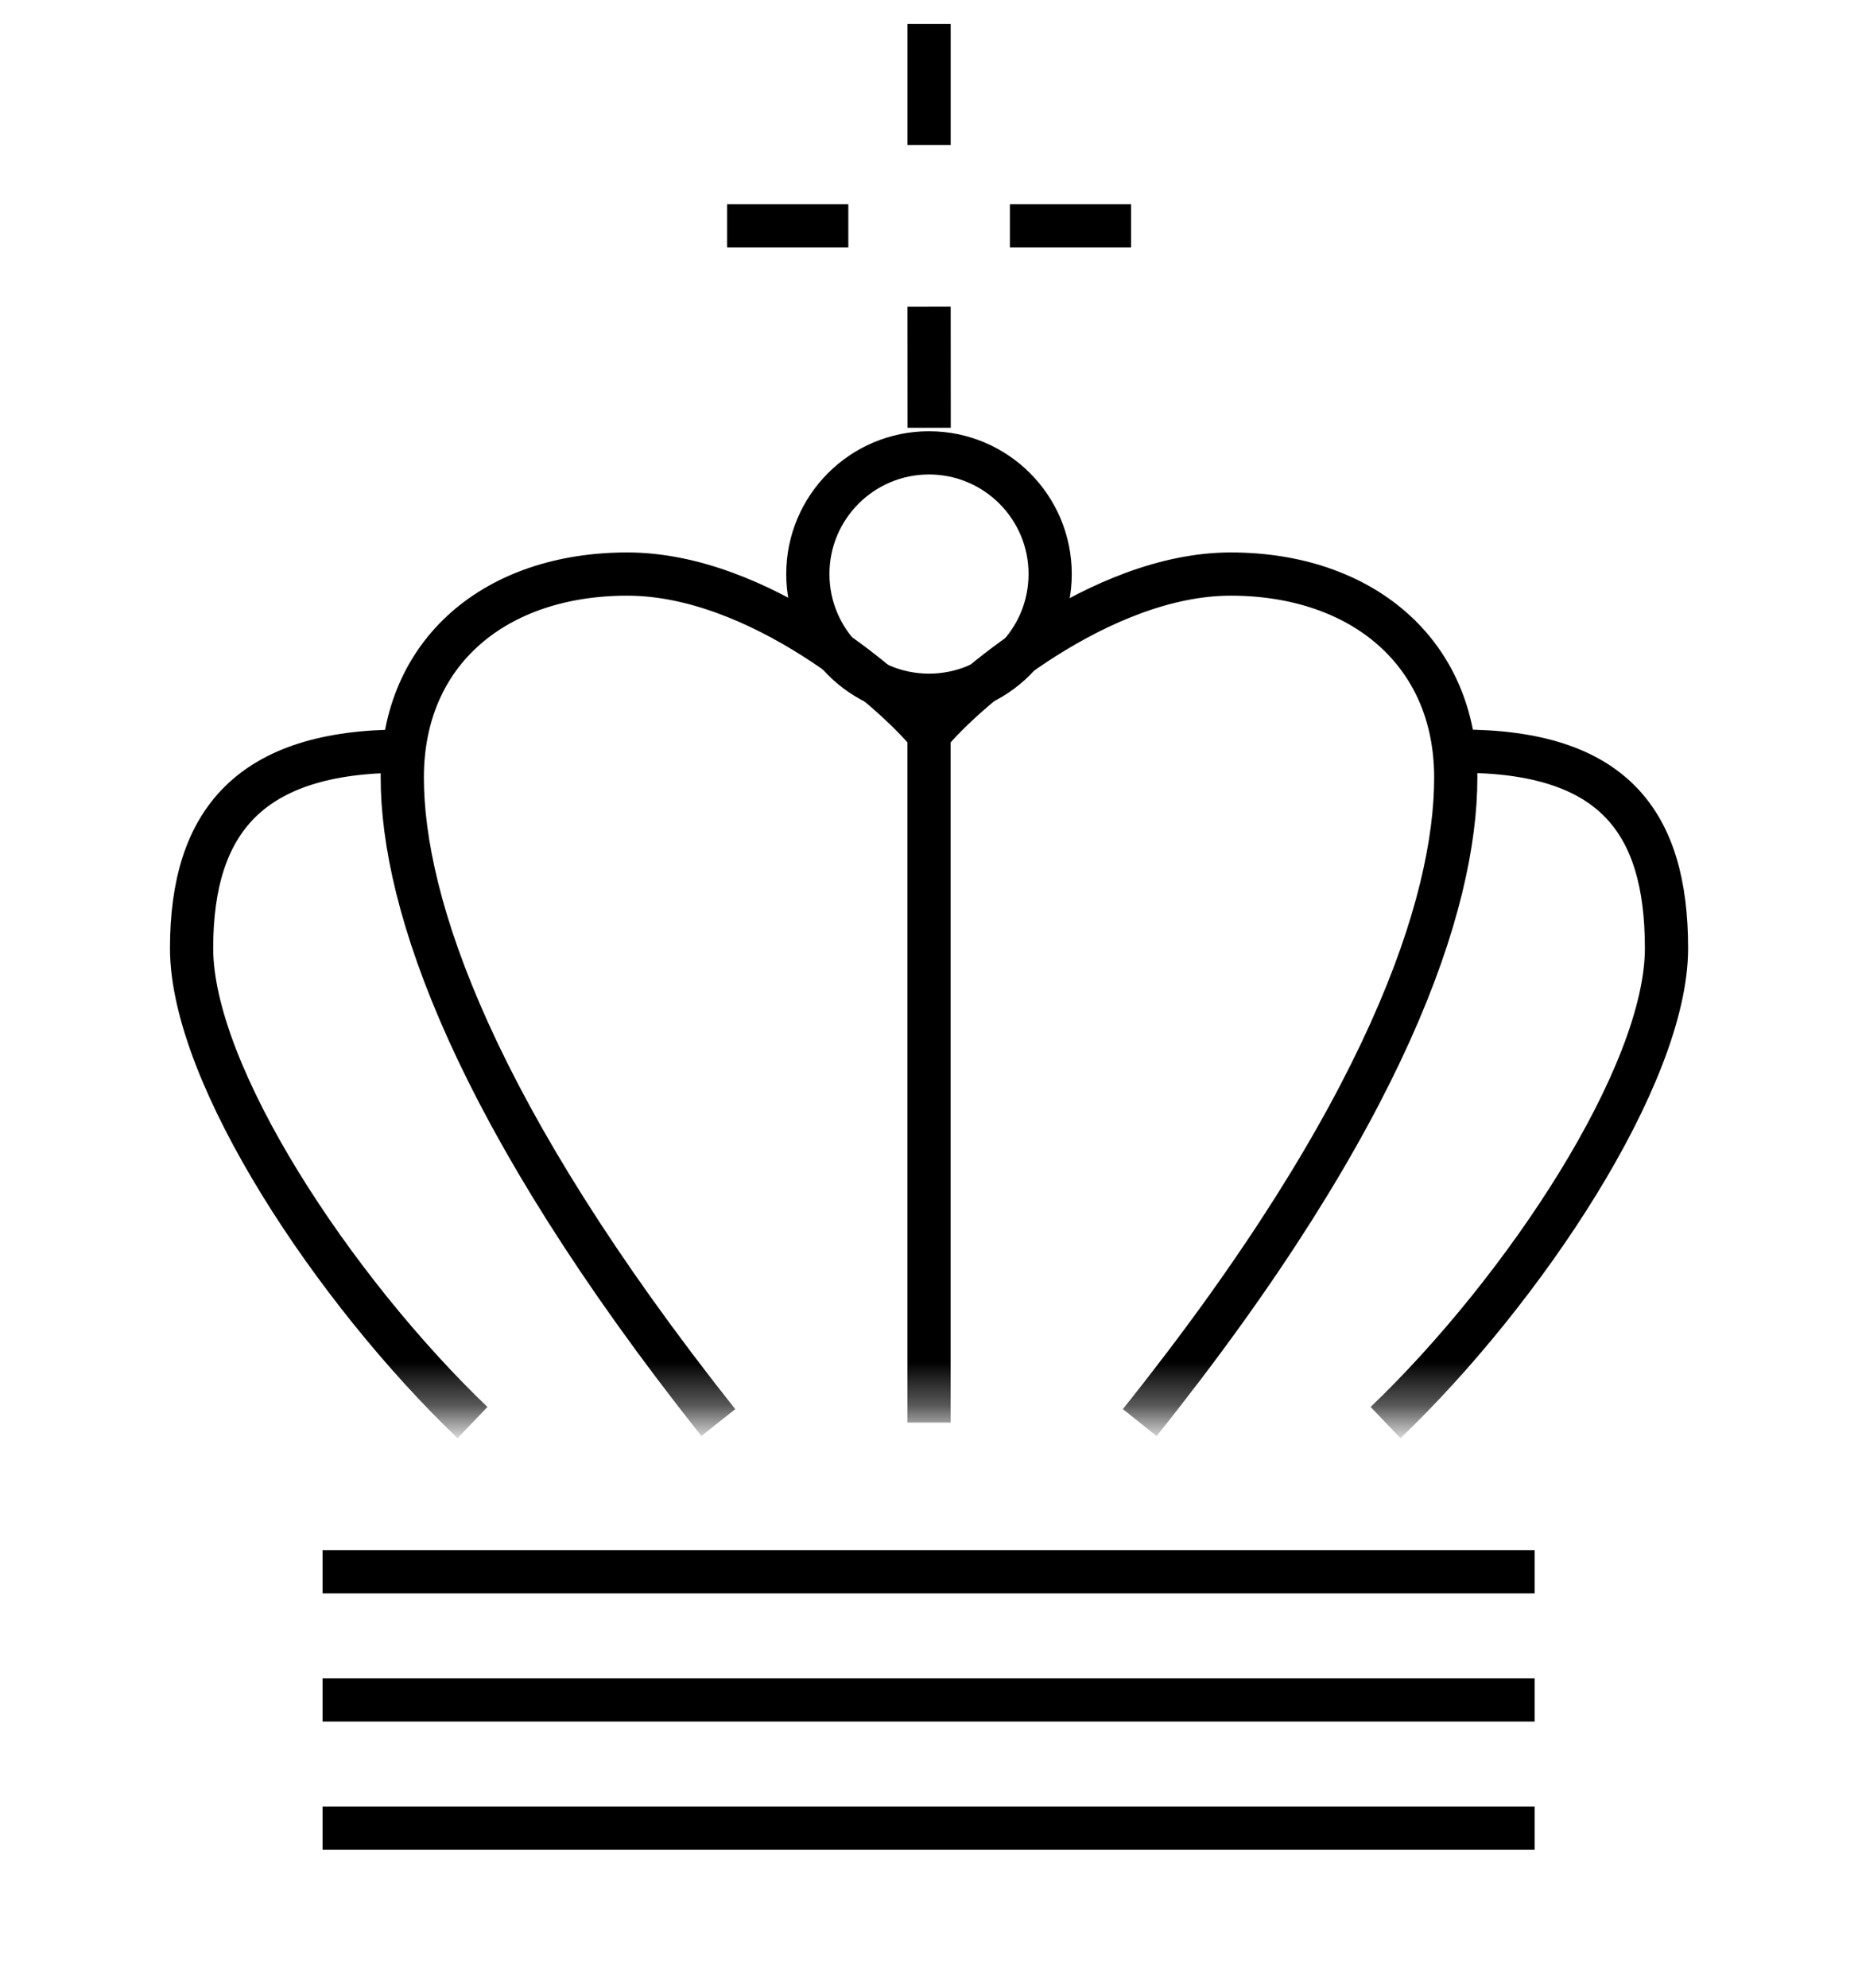 <svg width="100%" height="100%" viewBox="0 0 43 46" fill="none" xmlns="http://www.w3.org/2000/svg">
  <path d="M21.502 0.551V3.355M21.502 7.095L21.504 9.897M26.176 5.225H23.372M19.633 5.225H16.828" stroke="black"/>
  <ellipse cx="21.5" cy="13.281" rx="2.804" ry="2.804" stroke="black"/>
  <path d="M7.465 39.328H35.516" stroke="black"/>
  <path d="M7.465 36.363H35.516" stroke="black"/>
  <path d="M7.465 42.293H35.516" stroke="black"/>
  <mask id="mask0_1978_43639" style="mask-type:alpha" maskUnits="userSpaceOnUse" x="0" y="10" width="43" height="23">
    <rect y="10.414" width="43" height="22.241" fill="#D9D9D9"/>
  </mask>
  <g mask="url(#mask0_1978_43639)">
    <path d="M21.501 32.912V16.991M21.501 16.991C22.341 15.962 25.477 13.281 28.483 13.281C31.488 13.281 33.691 15.066 33.691 17.989C33.691 20.913 32.089 25.773 26.377 32.912M21.501 16.991C20.661 15.962 17.558 13.281 14.519 13.281C11.479 13.281 9.31 15.066 9.31 17.989C9.31 20.913 10.959 25.773 16.624 32.912M33.802 17.378C37.321 17.378 38.568 18.996 38.568 21.938C38.568 24.881 35.258 29.858 32.066 32.912M9.31 17.378C5.792 17.378 4.434 18.996 4.434 21.938C4.434 24.881 7.744 29.858 10.935 32.912" stroke="black"/>
  </g>
</svg>
